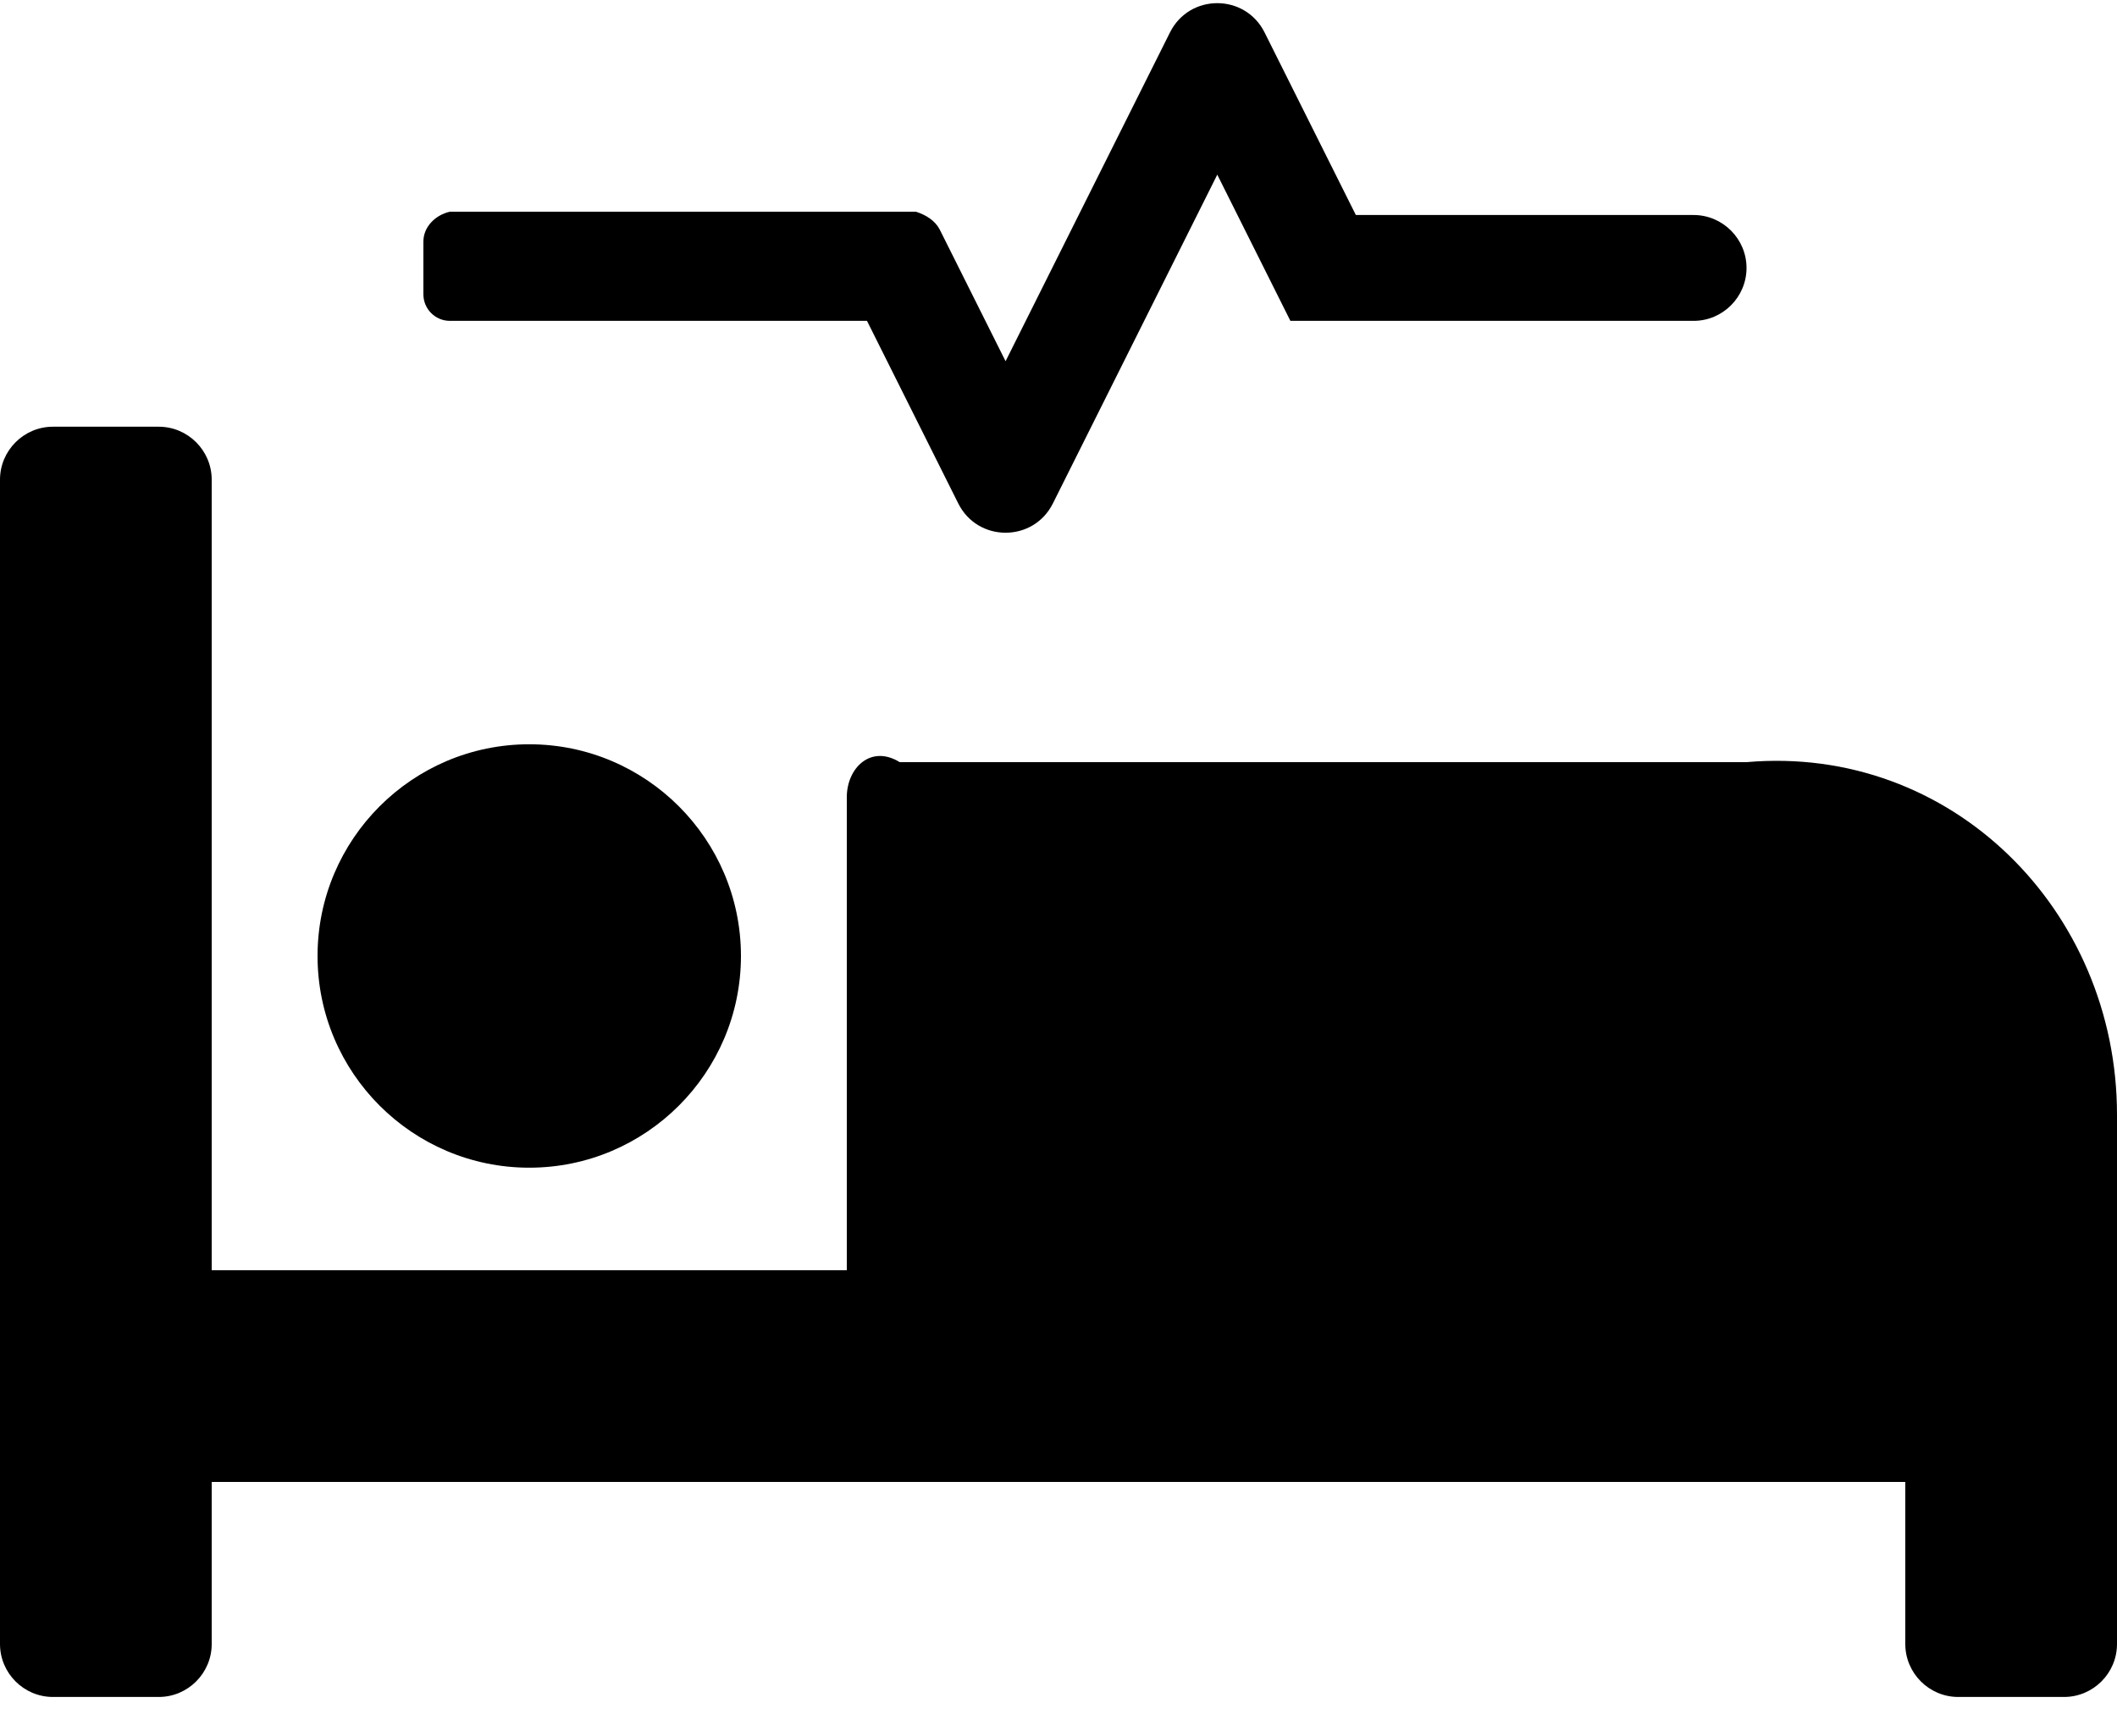 ﻿<?xml version="1.0" encoding="utf-8"?>
<svg version="1.1" xmlns:xlink="http://www.w3.org/1999/xlink" width="50px" height="41px" xmlns="http://www.w3.org/2000/svg">
  <defs>
    <pattern id="BGPattern" patternUnits="userSpaceOnUse" alignment="0 0" imageRepeat="None" />
    <mask fill="white" id="Clip1877">
      <path d="M 50 26.328  C 50 21.492  46.086 17.578  41.25 18  L 21.25 18  C 20.562 17.578  20 18.141  20 18.828  L 20 30  L 5 30  L 5 11.328  C 5 10.641  4.438 10.078  3.75 10.078  L 1.25 10.078  C 0.562 10.078  0 10.641  0 11.328  L 0 38.828  C 0 39.516  0.562 40.078  1.25 40.078  L 3.75 40.078  C 4.438 40.078  5 39.516  5 38.828  L 5 35  L 45 35  L 45 38.828  C 45 39.516  45.562 40.078  46.25 40.078  L 48.75 40.078  C 49.438 40.078  50 39.516  50 38.828  L 50 26.328  Z M 10 6.953  C 10 7.297  10.281 7.578  10.625 7.578  L 20.477 7.578  L 22.633 11.891  C 23.094 12.812  24.406 12.812  24.867 11.891  L 28.75 4.125  L 30.477 7.578  L 40 7.578  C 40.688 7.578  41.25 7.016  41.25 6.328  C 41.25 5.641  40.688 5.078  40 5.078  L 32.023 5.078  L 29.867 0.766  C 29.406 -0.156  28.094 -0.156  27.633 0.766  L 23.75 8.531  L 22.195 5.422  C 22.086 5.211  21.875 5.078  21.633 5  L 10.625 5  C 10.281 5.078  10 5.359  10 5.703  L 10 6.953  Z M 7.5 22.578  C 7.5 25.336  9.742 27.578  12.5 27.578  C 15.258 27.578  17.5 25.336  17.5 22.578  C 17.5 19.82  15.258 17.578  12.5 17.578  C 9.742 17.578  7.5 19.82  7.5 22.578  Z " fill-rule="evenodd" />
    </mask>
  </defs>
  <g>
    <path d="M 50 26.328  C 50 21.492  46.086 17.578  41.25 18  L 21.25 18  C 20.562 17.578  20 18.141  20 18.828  L 20 30  L 5 30  L 5 11.328  C 5 10.641  4.438 10.078  3.75 10.078  L 1.25 10.078  C 0.562 10.078  0 10.641  0 11.328  L 0 38.828  C 0 39.516  0.562 40.078  1.25 40.078  L 3.75 40.078  C 4.438 40.078  5 39.516  5 38.828  L 5 35  L 45 35  L 45 38.828  C 45 39.516  45.562 40.078  46.25 40.078  L 48.75 40.078  C 49.438 40.078  50 39.516  50 38.828  L 50 26.328  Z M 10 6.953  C 10 7.297  10.281 7.578  10.625 7.578  L 20.477 7.578  L 22.633 11.891  C 23.094 12.812  24.406 12.812  24.867 11.891  L 28.75 4.125  L 30.477 7.578  L 40 7.578  C 40.688 7.578  41.25 7.016  41.25 6.328  C 41.25 5.641  40.688 5.078  40 5.078  L 32.023 5.078  L 29.867 0.766  C 29.406 -0.156  28.094 -0.156  27.633 0.766  L 23.75 8.531  L 22.195 5.422  C 22.086 5.211  21.875 5.078  21.633 5  L 10.625 5  C 10.281 5.078  10 5.359  10 5.703  L 10 6.953  Z M 7.5 22.578  C 7.5 25.336  9.742 27.578  12.5 27.578  C 15.258 27.578  17.5 25.336  17.5 22.578  C 17.5 19.82  15.258 17.578  12.5 17.578  C 9.742 17.578  7.5 19.82  7.5 22.578  Z " fill-rule="nonzero" fill="rgba(0, 0, 0, 1)" stroke="none" class="fill" />
    <path d="M 50 26.328  C 50 21.492  46.086 17.578  41.25 18  L 21.25 18  C 20.562 17.578  20 18.141  20 18.828  L 20 30  L 5 30  L 5 11.328  C 5 10.641  4.438 10.078  3.75 10.078  L 1.25 10.078  C 0.562 10.078  0 10.641  0 11.328  L 0 38.828  C 0 39.516  0.562 40.078  1.25 40.078  L 3.75 40.078  C 4.438 40.078  5 39.516  5 38.828  L 5 35  L 45 35  L 45 38.828  C 45 39.516  45.562 40.078  46.25 40.078  L 48.75 40.078  C 49.438 40.078  50 39.516  50 38.828  L 50 26.328  Z " stroke-width="0" stroke-dasharray="0" stroke="rgba(255, 255, 255, 0)" fill="none" class="stroke" mask="url(#Clip1877)" />
    <path d="M 10 6.953  C 10 7.297  10.281 7.578  10.625 7.578  L 20.477 7.578  L 22.633 11.891  C 23.094 12.812  24.406 12.812  24.867 11.891  L 28.75 4.125  L 30.477 7.578  L 40 7.578  C 40.688 7.578  41.25 7.016  41.25 6.328  C 41.25 5.641  40.688 5.078  40 5.078  L 32.023 5.078  L 29.867 0.766  C 29.406 -0.156  28.094 -0.156  27.633 0.766  L 23.75 8.531  L 22.195 5.422  C 22.086 5.211  21.875 5.078  21.633 5  L 10.625 5  C 10.281 5.078  10 5.359  10 5.703  L 10 6.953  Z " stroke-width="0" stroke-dasharray="0" stroke="rgba(255, 255, 255, 0)" fill="none" class="stroke" mask="url(#Clip1877)" />
    <path d="M 7.5 22.578  C 7.5 25.336  9.742 27.578  12.5 27.578  C 15.258 27.578  17.5 25.336  17.5 22.578  C 17.5 19.82  15.258 17.578  12.5 17.578  C 9.742 17.578  7.5 19.82  7.5 22.578  Z " stroke-width="0" stroke-dasharray="0" stroke="rgba(255, 255, 255, 0)" fill="none" class="stroke" mask="url(#Clip1877)" />
  </g>
</svg>